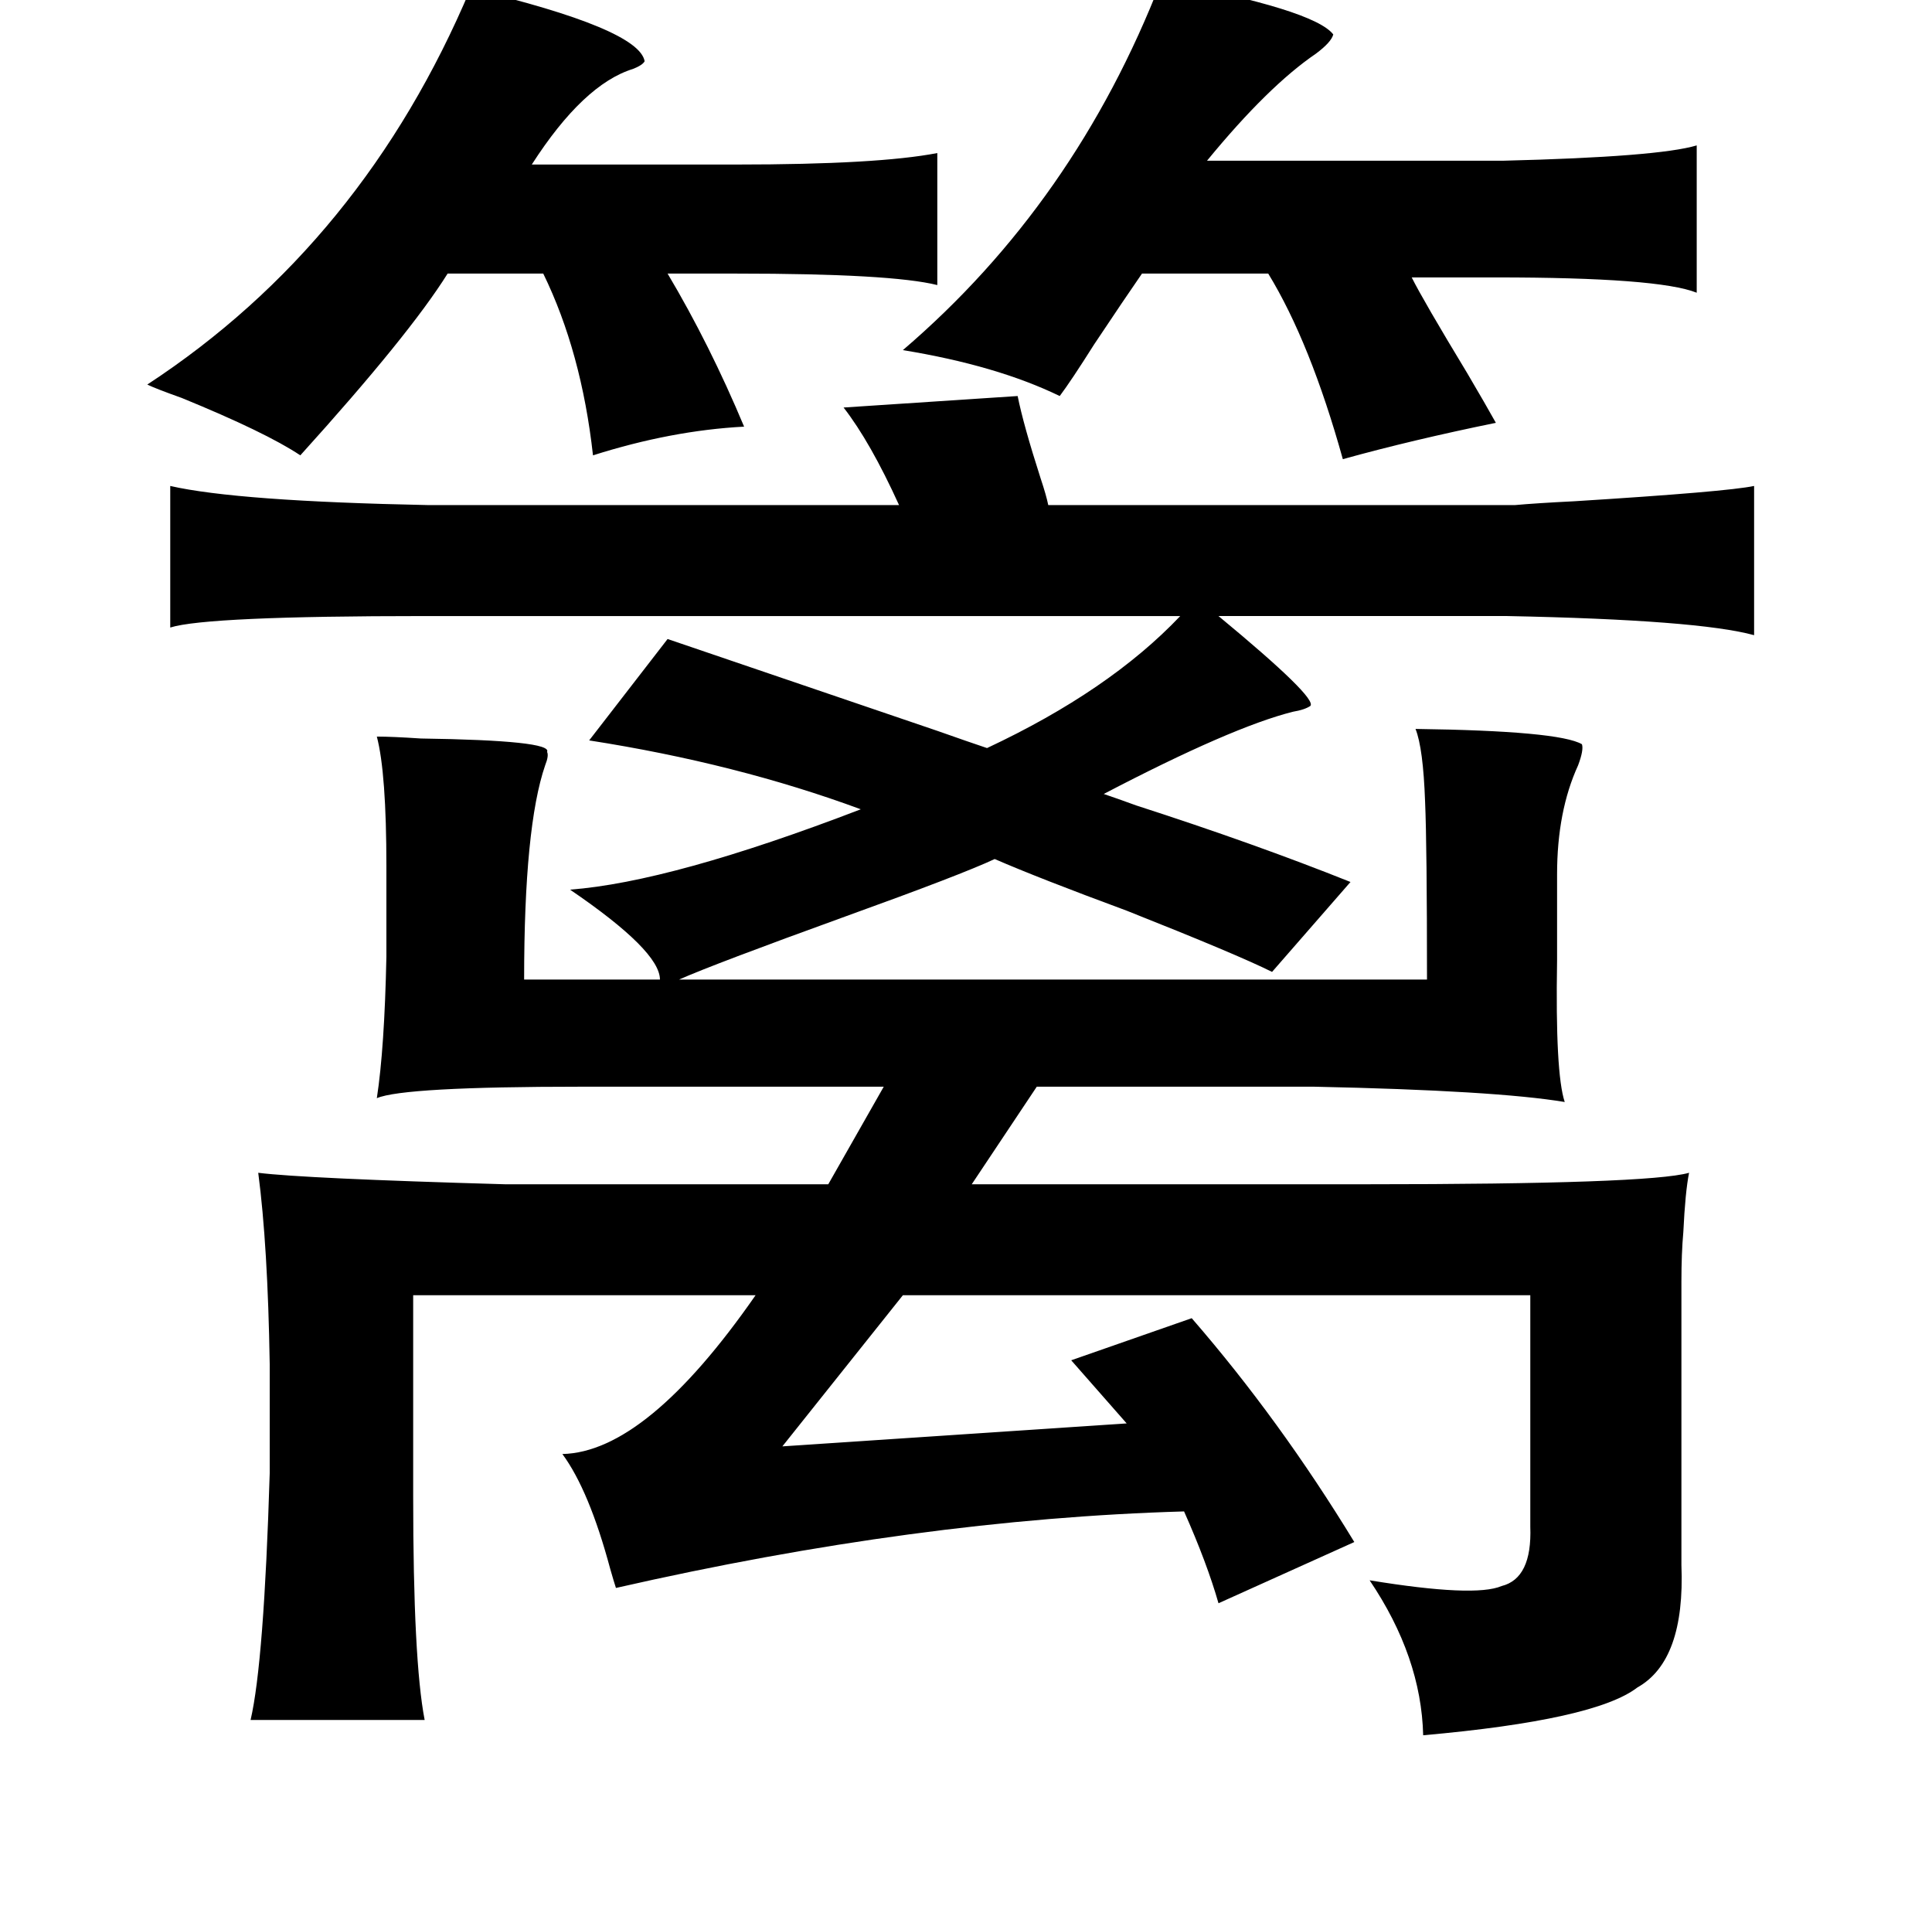 <?xml version="1.0" standalone="no"?>
<!DOCTYPE svg PUBLIC "-//W3C//DTD SVG 1.1//EN" "http://www.w3.org/Graphics/SVG/1.1/DTD/svg11.dtd" >
<svg xmlns="http://www.w3.org/2000/svg" xmlns:xlink="http://www.w3.org/1999/xlink" version="1.1" viewBox="-10 0 1010 1000">
   <path fill="currentColor"
d="M597 -10q80 15 90 28q-1 4 -9 10q-25 17 -57 56h155q81 -2 101 -8v77q-20 -8 -105 -8h-44q6 12 29 50q10 17 15 26q-44 9 -80 19q-17 -61 -39 -97h-66q-9 13 -25 37q-12 19 -18 27q-33 -16 -82 -24q90 -77 135 -193zM236 -6q88 21 91 38q-1 2 -6 4q-26 8 -53 50h107
q74 0 105 -6v69q-24 -6 -105 -6h-36q22 37 40 80q-38 2 -79 15q-6 -54 -26 -95h-50q-20 32 -77 95q-18 -12 -62 -30q-14 -5 -18 -7q113 -74 169 -207zM522 207q3 15 12 43q3 9 4 14h244q11 -1 31 -2q80 -5 94 -8v78q-29 -8 -129 -10h-151q52 43 48 47q-3 2 -9 3
q-32 8 -99 43q6 2 17 6q62 20 112 40l-41 47q-18 -9 -76 -32q-46 -17 -69 -27q-17 8 -78 30q-69 25 -87 33h391q0 -70 -1 -93q-1 -28 -5 -38q75 1 87 8q1 3 -2 11q-11 24 -11 57v45q-1 59 4 74q-36 -6 -131 -8h-145l-34 51h206q148 0 169 -6q-2 10 -3 31q-1 11 -1 26v43v105
q2 50 -23 64q-22 17 -112 25q-1 -41 -28 -81q55 9 69 3q16 -4 15 -31v-121h-328l-63 79l180 -12l-29 -33l63 -22q46 53 85 117l-71 32q-6 -21 -18 -48q-139 4 -297 40q-1 -3 -3 -10q-11 -41 -25 -60q44 -1 101 -83h-179v105q0 86 6 117h-91q7 -30 10 -129v-57
q-1 -62 -6 -100q24 3 129 6h169l29 -51h-158q-93 0 -107 6q4 -26 5 -74v-47q0 -49 -5 -68q8 0 23 1q69 1 66 7q1 2 -1 7q-11 32 -11 112h71q0 -15 -47 -47q53 -4 152 -42q-65 -24 -142 -36l41 -53q41 14 141 48q17 6 26 9q64 -30 101 -69h-395q-114 0 -133 6v-74
q35 8 135 10h246q-15 -33 -29 -51z" />
</svg>
